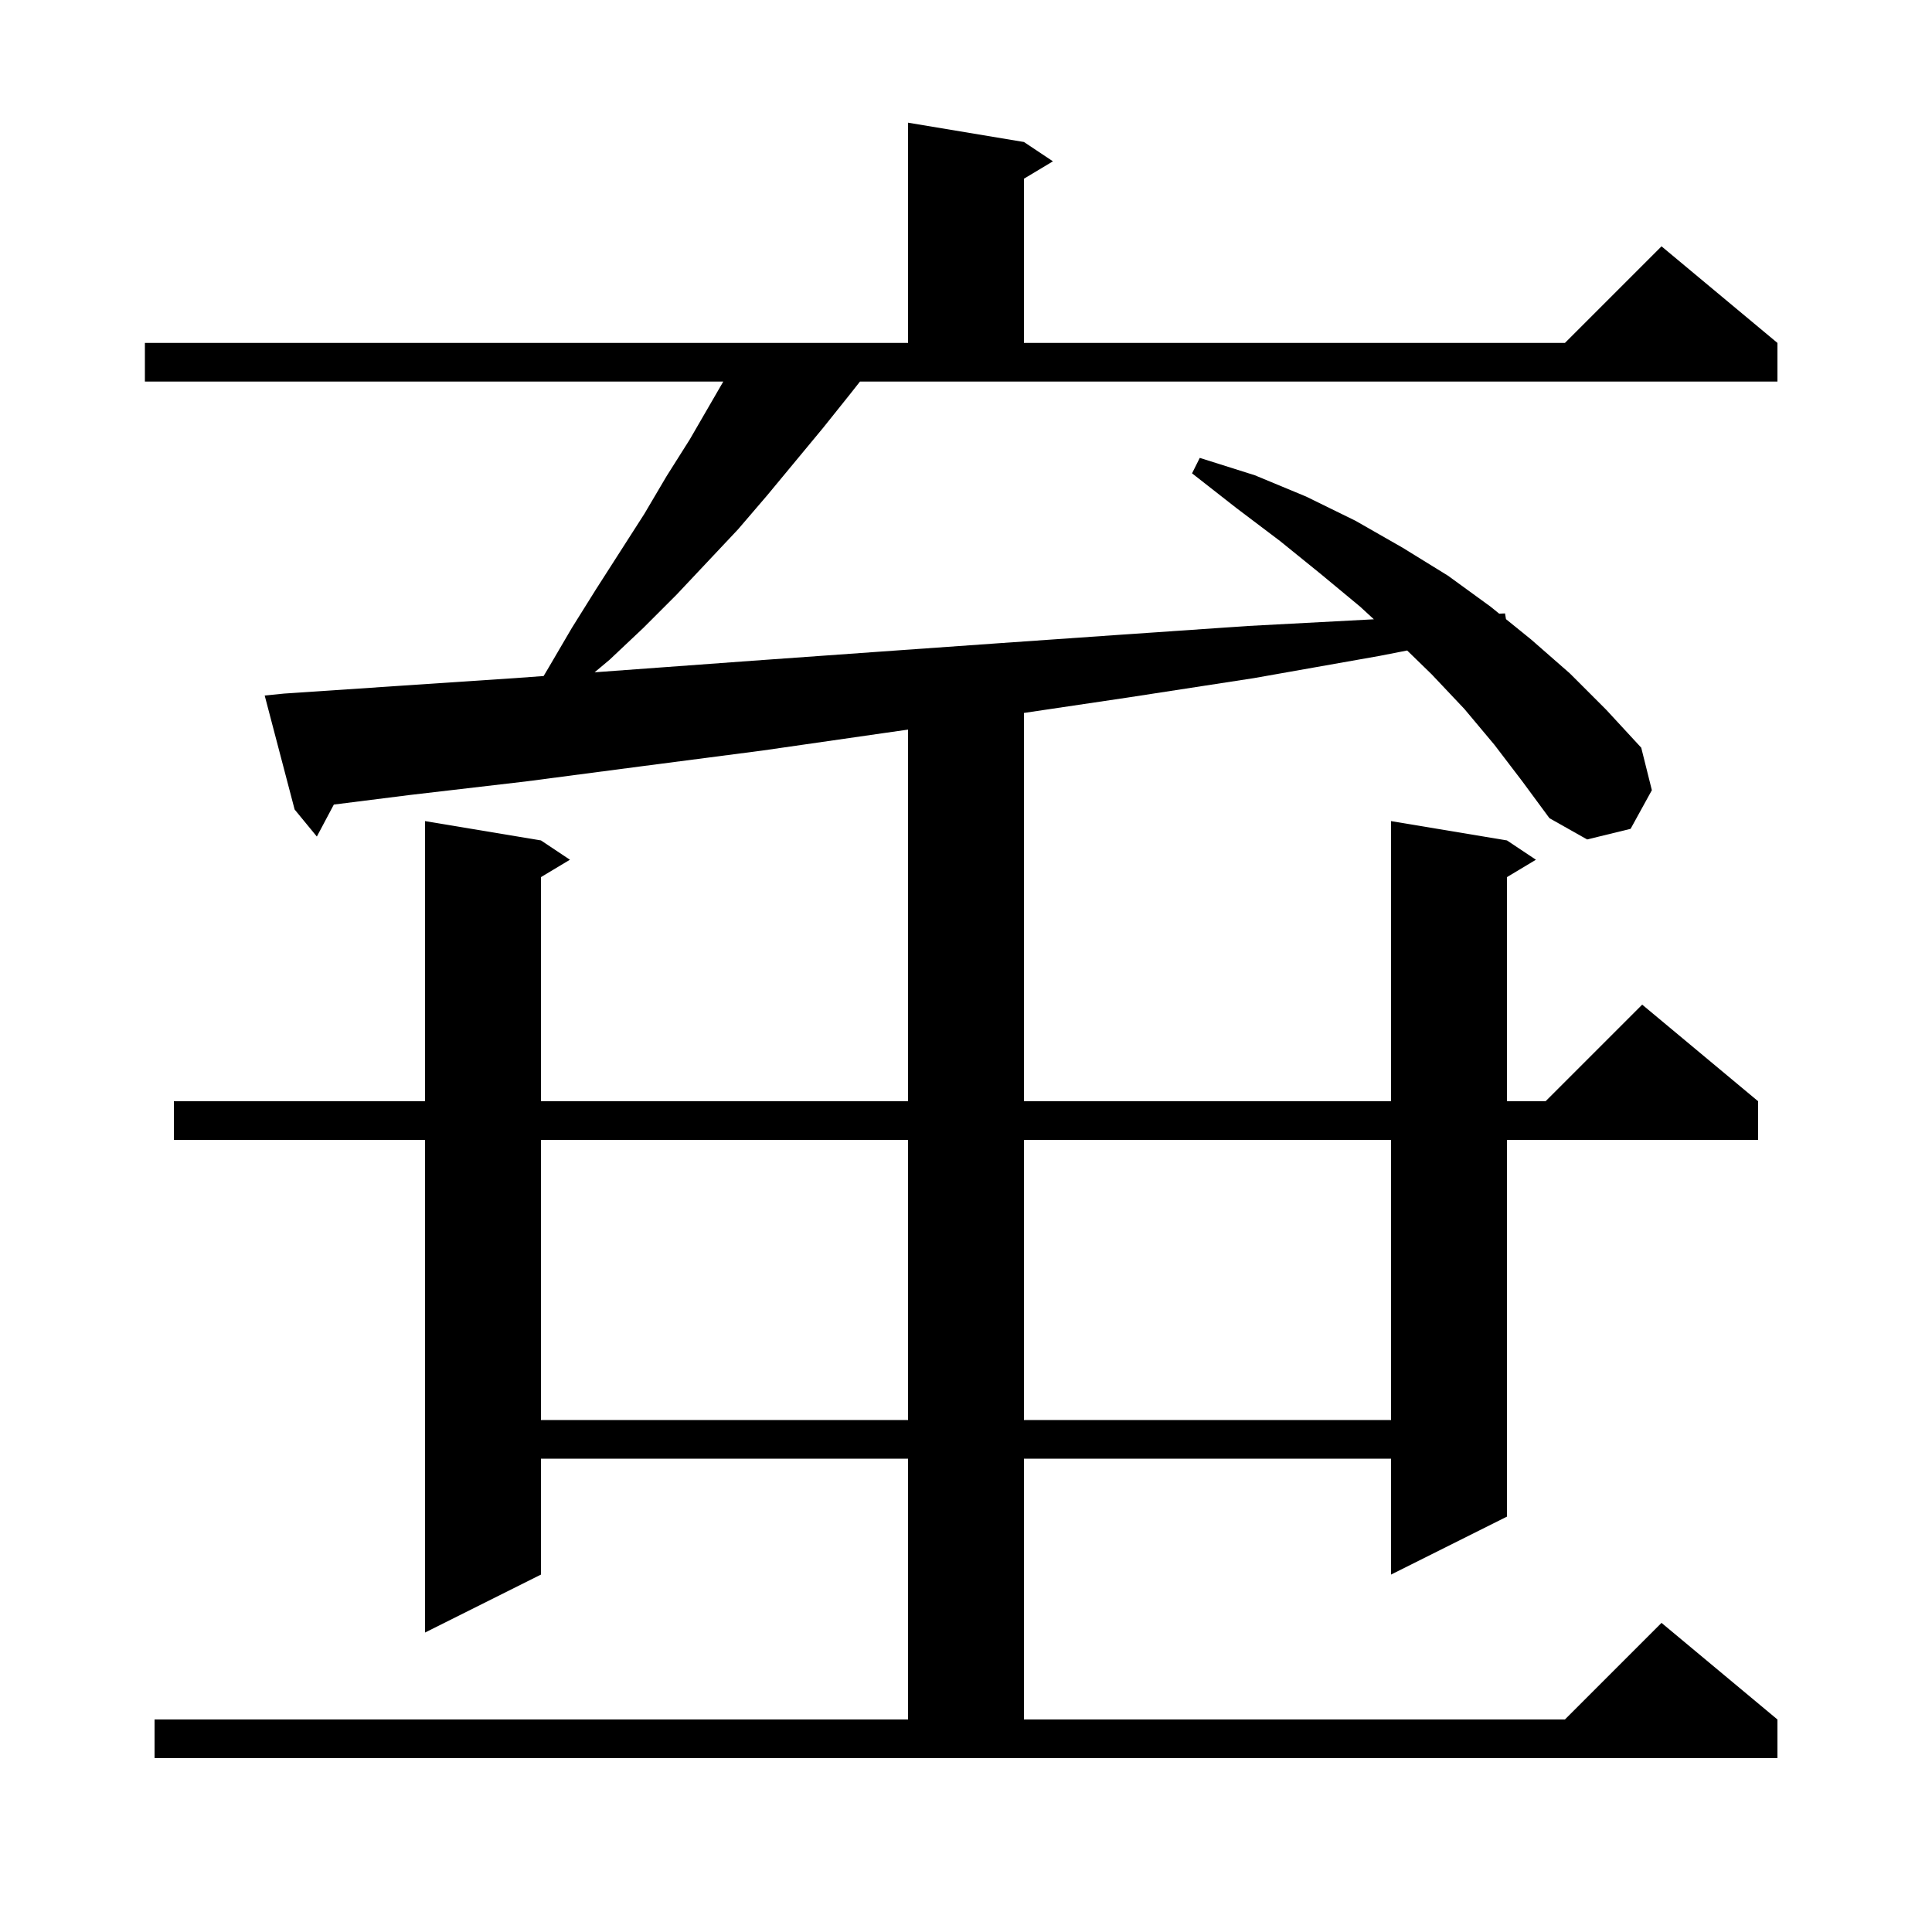 <svg xmlns="http://www.w3.org/2000/svg" xmlns:xlink="http://www.w3.org/1999/xlink" version="1.1" baseProfile="full" viewBox="0 0 200 200" width="200" height="200">
<g fill="black">
<path d="M 88.0 40.8 L 85.2 44.3 L 79.4 51.3 L 76.4 54.8 L 70.0 61.6 L 66.6 65.0 L 63.1 68.3 L 61.553 69.596 L 77.9 68.4 L 90.5 67.5 L 103.2 66.6 L 116.1 65.7 L 129.2 64.8 L 142.222 64.109 L 140.8 62.8 L 136.7 59.4 L 132.5 56.0 L 128.0 52.6 L 123.4 49.0 L 124.2 47.4 L 129.9 49.2 L 135.2 51.4 L 140.3 53.9 L 145.2 56.7 L 149.9 59.6 L 154.3 62.8 L 155.198 63.527 L 155.8 63.5 L 155.899 64.094 L 158.5 66.2 L 162.5 69.7 L 166.3 73.5 L 169.9 77.4 L 171.0 81.8 L 168.8 85.8 L 164.3 86.9 L 160.4 84.7 L 157.6 80.9 L 154.7 77.1 L 151.6 73.4 L 148.2 69.8 L 145.669 67.339 L 142.8 67.9 L 129.8 70.2 L 116.8 72.2 L 106.0 73.803 L 106.0 114.0 L 144.0 114.0 L 144.0 85.0 L 156.0 87.0 L 159.0 89.0 L 156.0 90.8 L 156.0 114.0 L 160.0 114.0 L 170.0 104.0 L 182.0 114.0 L 182.0 118.0 L 156.0 118.0 L 156.0 157.0 L 144.0 163.0 L 144.0 151.0 L 106.0 151.0 L 106.0 178.0 L 162.0 178.0 L 172.0 168.0 L 184.0 178.0 L 184.0 182.0 L 16.0 182.0 L 16.0 178.0 L 94.0 178.0 L 94.0 151.0 L 56.0 151.0 L 56.0 163.0 L 44.0 169.0 L 44.0 118.0 L 18.0 118.0 L 18.0 114.0 L 44.0 114.0 L 44.0 85.0 L 56.0 87.0 L 59.0 89.0 L 56.0 90.8 L 56.0 114.0 L 94.0 114.0 L 94.0 75.529 L 91.4 75.9 L 78.9 77.7 L 66.6 79.3 L 54.4 80.9 L 42.4 82.3 L 34.559 83.288 L 32.8 86.6 L 30.5 83.8 L 27.4 72.0 L 29.4 71.8 L 41.3 71.0 L 53.3 70.2 L 56.275 69.982 L 56.8 69.1 L 59.2 65.0 L 61.7 61.0 L 66.7 53.2 L 69.0 49.3 L 71.4 45.5 L 74.874 39.5 L 15.0 39.5 L 15.0 35.5 L 94.0 35.5 L 94.0 12.7 L 106.0 14.7 L 109.0 16.7 L 106.0 18.5 L 106.0 35.5 L 162.0 35.5 L 172.0 25.5 L 184.0 35.5 L 184.0 39.5 L 89.024 39.5 Z M 56.0 118.0 L 56.0 147.0 L 94.0 147.0 L 94.0 118.0 Z M 106.0 118.0 L 106.0 147.0 L 144.0 147.0 L 144.0 118.0 Z " />
</g>
</svg>
